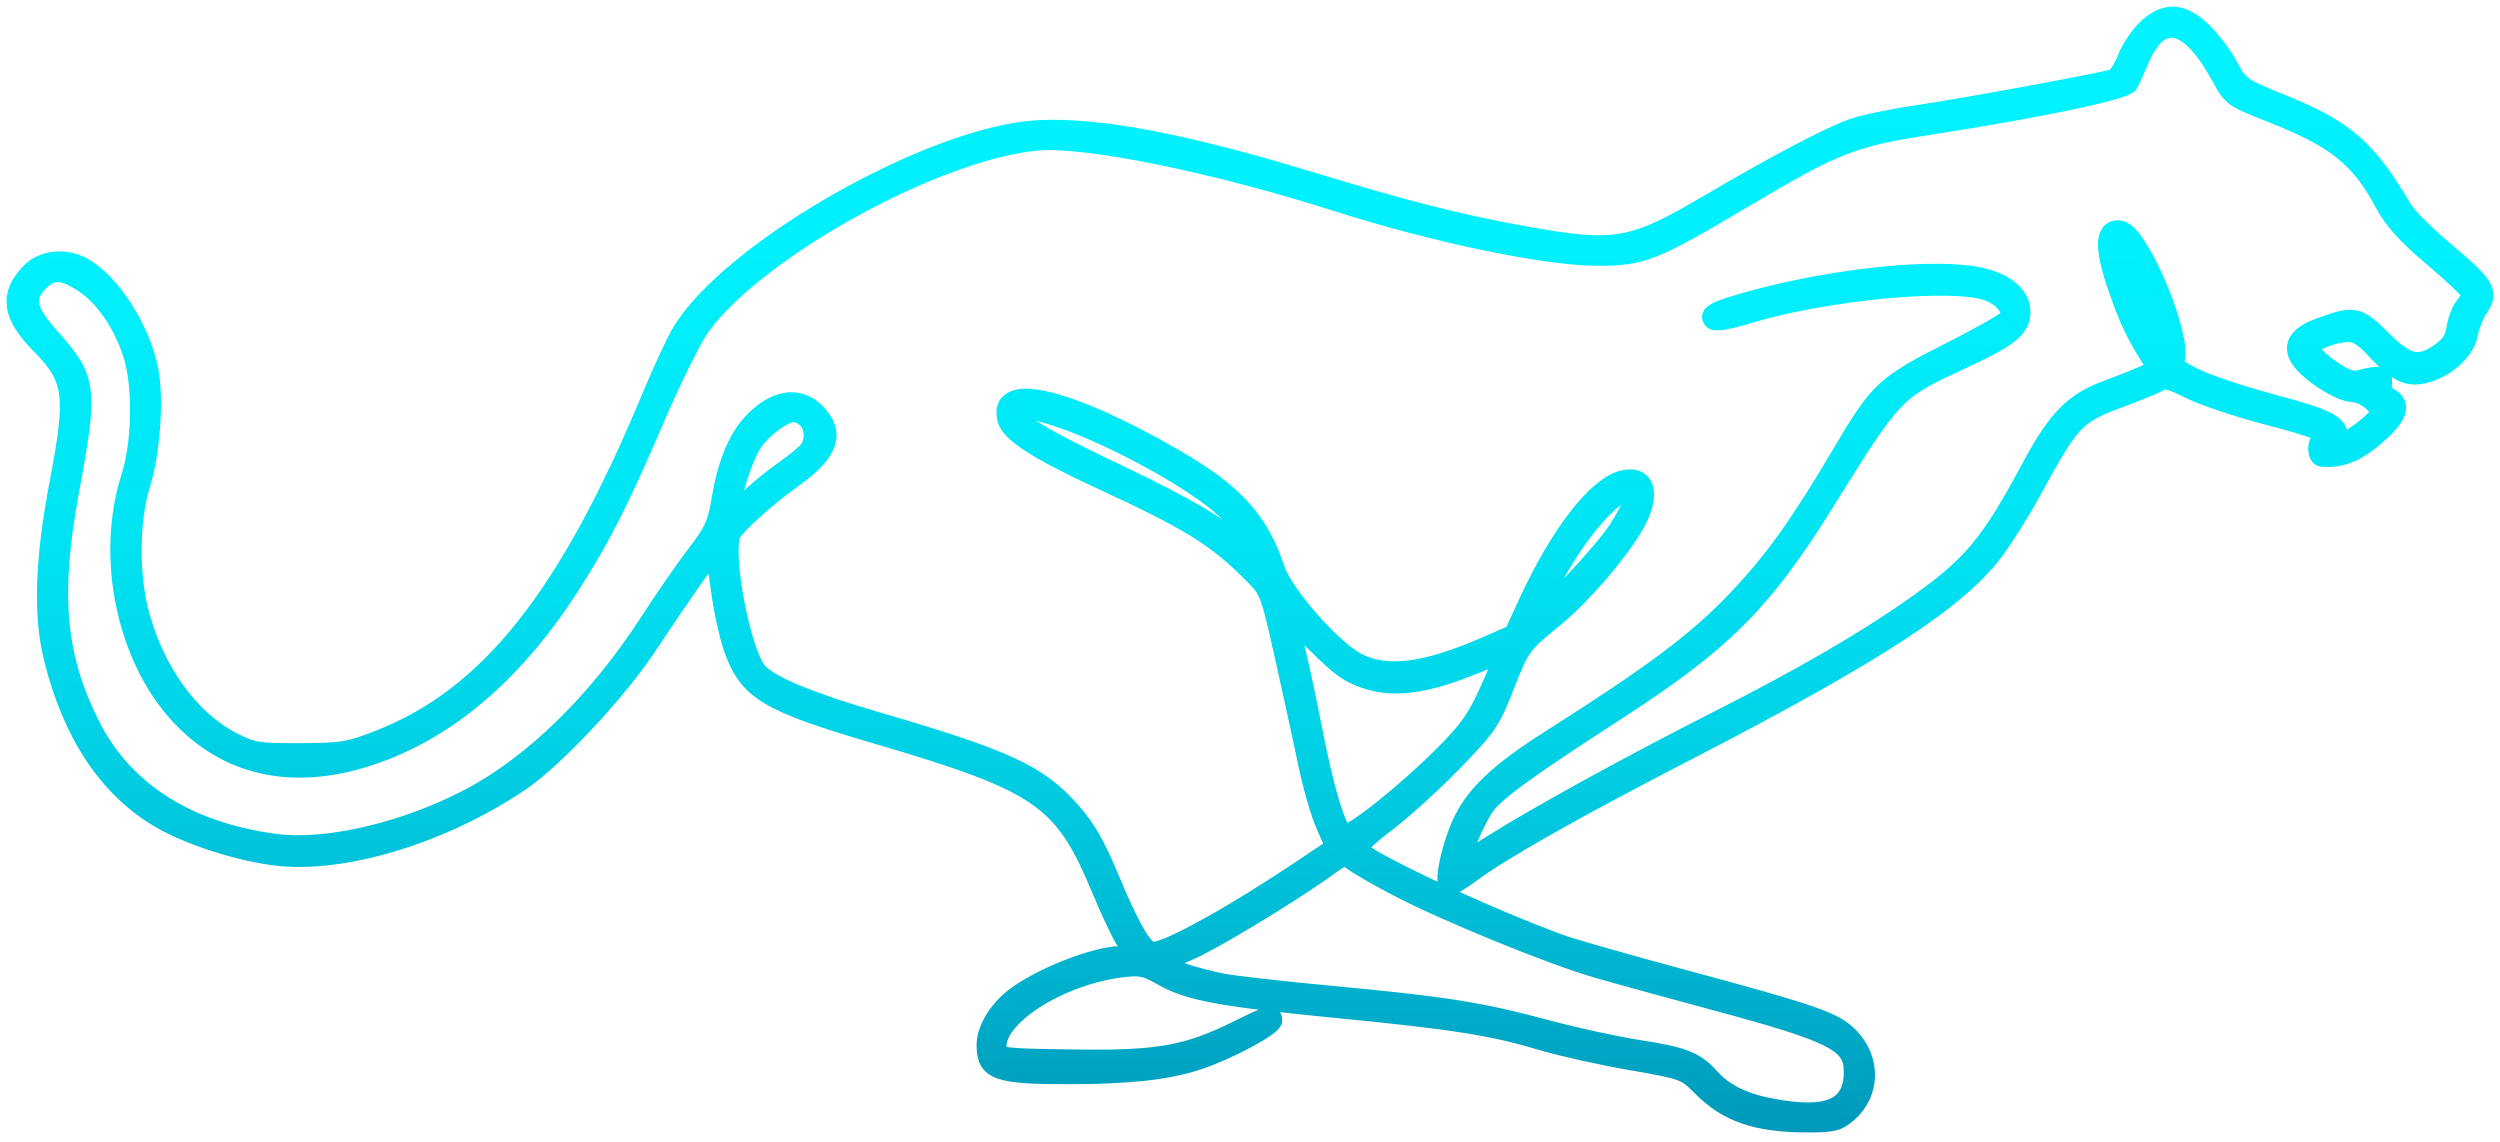 <svg width="162" height="74" viewBox="0 0 162 74" fill="none" xmlns="http://www.w3.org/2000/svg">
<path fill-rule="evenodd" clip-rule="evenodd" d="M139.108 1.811C138.637 2.244 138.046 3.122 137.794 3.763C137.543 4.404 137.169 4.983 136.964 5.05C136.183 5.306 127.013 6.992 124.218 7.395C122.61 7.626 120.707 8.027 119.99 8.285C118.456 8.838 114.91 10.71 110.691 13.193C105.713 16.125 104.668 16.299 98.622 15.204C94.492 14.455 91.06 13.581 84.993 11.731C76.757 9.22 71.095 8.149 67.218 8.369C60.361 8.758 47.331 16.172 44.12 21.512C43.752 22.123 42.881 23.996 42.184 25.673C36.79 38.65 31.695 45.082 24.596 47.876C22.627 48.651 22.21 48.721 19.469 48.733C16.679 48.746 16.391 48.699 15.043 48.007C12.278 46.588 9.964 43.324 9.022 39.515C8.419 37.073 8.471 33.572 9.142 31.453C9.806 29.355 10.057 25.797 9.673 23.926C9.122 21.239 7.203 18.266 5.37 17.258C4.21 16.62 2.749 16.78 1.931 17.635C0.515 19.117 0.699 20.435 2.589 22.352C4.731 24.523 4.878 25.591 3.806 31.192C2.841 36.23 2.718 39.817 3.412 42.638C4.628 47.586 6.993 51.132 10.393 53.107C12.367 54.255 15.857 55.341 18.246 55.552C22.634 55.94 28.892 53.969 33.767 50.664C35.936 49.194 39.999 44.865 41.912 41.985C44.371 38.286 46.065 35.876 46.208 35.875C46.28 35.874 46.476 36.922 46.643 38.204C46.81 39.486 47.187 41.212 47.481 42.04C48.458 44.787 49.694 45.535 56.645 47.581C67.47 50.767 68.847 51.713 71.331 57.67C71.909 59.056 72.589 60.501 72.843 60.881C73.451 61.789 73.431 61.88 72.621 61.884C70.959 61.892 67.276 63.353 65.648 64.652C64.571 65.511 63.857 66.742 63.861 67.733C63.867 69.419 64.608 69.685 69.281 69.678C73.211 69.672 75.684 69.396 77.657 68.741C79.599 68.097 82.506 66.538 82.506 66.141C82.506 65.622 82.266 65.68 80.232 66.689C76.91 68.337 75.068 68.664 69.561 68.584C64.91 68.515 64.724 68.493 64.654 67.982C64.381 65.99 68.576 63.263 72.689 62.757C73.892 62.609 74.224 62.676 75.296 63.287C77.036 64.278 79.07 64.653 86.739 65.402C94.224 66.133 96.74 66.532 99.954 67.499C101.152 67.859 103.718 68.431 105.656 68.768C109.111 69.37 109.198 69.402 110.203 70.414C111.935 72.161 113.815 72.804 117.188 72.804C118.793 72.804 119.116 72.721 119.78 72.137C121.258 70.837 121.309 68.671 119.897 67.195C118.898 66.15 117.638 65.71 108.865 63.349C105.377 62.41 101.908 61.419 101.156 61.147C96.317 59.395 88.231 55.592 88.064 54.989C88.024 54.846 88.845 54.085 89.889 53.298C90.932 52.512 92.864 50.756 94.183 49.398C96.422 47.09 96.644 46.765 97.538 44.482C98.564 41.863 98.605 41.807 100.772 40.04C102.436 38.684 104.737 36.035 105.849 34.197C107.082 32.159 106.766 30.688 105.174 31.053C103.472 31.444 101.065 34.535 99.021 38.954L98.048 41.06L96.307 41.823C92.38 43.545 89.801 43.869 87.936 42.874C86.287 41.994 83.206 38.473 82.67 36.855C81.629 33.71 79.991 31.909 76.165 29.699C69.16 25.652 64.586 24.595 65.203 27.166C65.415 28.053 67.195 29.21 71.192 31.058C77.144 33.81 78.78 34.824 81.191 37.249C82.221 38.286 82.256 38.38 83.229 42.745C83.774 45.188 84.452 48.299 84.735 49.657C85.018 51.016 85.524 52.745 85.858 53.498L86.466 54.869L84.424 56.241C79.93 59.261 75.666 61.621 74.702 61.621C74.15 61.621 73.288 60.143 71.916 56.845C71.03 54.716 70.415 53.652 69.416 52.523C67.282 50.113 65.211 49.161 56.689 46.671C52.39 45.414 49.837 44.345 49.124 43.502C48.051 42.231 46.832 35.77 47.441 34.579C47.733 34.009 49.832 32.129 51.466 30.975C53.752 29.36 54.199 28.075 52.934 26.751C51.767 25.531 50.149 25.799 48.639 27.463C47.724 28.471 47.038 30.188 46.684 32.363C46.425 33.949 46.22 34.401 45.092 35.874C44.379 36.803 42.967 38.845 41.952 40.411C38.699 45.434 34.512 49.521 30.41 51.675C26.238 53.867 21.152 55.054 17.832 54.611C12.102 53.847 7.999 51.209 5.861 46.915C3.657 42.489 3.308 38.495 4.545 31.843C5.783 25.181 5.709 24.549 3.387 21.954C1.746 20.119 1.566 19.335 2.548 18.307C3.344 17.475 4.075 17.501 5.448 18.412C6.778 19.294 8.011 21.139 8.598 23.125C9.203 25.171 9.123 28.739 8.423 30.932C6.791 36.046 8.105 42.52 11.54 46.286C14.647 49.693 18.882 50.654 23.821 49.074C28.856 47.463 33.301 43.714 36.989 37.968C38.988 34.852 40.192 32.479 42.472 27.158C43.561 24.617 44.893 21.927 45.432 21.18C49.045 16.176 60.674 9.769 67.213 9.18C70.353 8.898 78.642 10.582 86.609 13.12C92.992 15.153 100.139 16.643 103.518 16.645C106.427 16.647 107.142 16.364 112.94 12.922C118.942 9.358 120.026 8.931 125.023 8.162C132.063 7.078 137.756 5.884 137.977 5.445C138.084 5.231 138.417 4.493 138.716 3.806C139.997 0.86 141.864 1.29 143.877 4.993C144.604 6.332 144.662 6.373 147.194 7.368C151.309 8.985 152.882 10.234 154.425 13.115C155.058 14.297 155.825 15.154 157.606 16.671C158.897 17.771 159.996 18.803 160.047 18.965C160.099 19.127 159.944 19.487 159.703 19.765C159.462 20.043 159.198 20.706 159.115 21.237C159.004 21.951 158.745 22.358 158.123 22.797C156.75 23.765 155.991 23.597 154.352 21.962C152.777 20.391 152.547 20.35 150.203 21.221C148.882 21.712 148.466 22.405 148.99 23.241C149.539 24.118 151.615 25.471 152.411 25.471C152.791 25.471 153.384 25.745 153.729 26.079L154.357 26.688L153.68 27.35C153.308 27.714 152.629 28.21 152.173 28.451C151.371 28.874 151.347 28.872 151.492 28.394C151.748 27.552 150.908 27.098 147.347 26.152C145.474 25.654 143.257 24.926 142.421 24.533C141.051 23.89 140.913 23.755 141.022 23.16C141.254 21.892 139.69 17.602 138.281 15.638C137.856 15.046 137.496 14.803 137.127 14.858C136.307 14.98 136.329 16.218 137.194 18.699C137.907 20.74 138.319 21.615 139.318 23.21C139.746 23.893 139.745 23.896 138.915 24.272C138.458 24.479 137.391 24.904 136.546 25.215C134.352 26.023 133.271 27.116 131.611 30.211C128.84 35.373 127.734 36.677 123.785 39.432C120.618 41.641 116.671 43.92 111.227 46.681C105.56 49.554 99.381 52.955 96.584 54.737C95.615 55.356 94.787 55.827 94.745 55.783C94.603 55.635 95.527 53.43 96.147 52.438C96.782 51.421 98.567 50.106 104.711 46.127C111.675 41.618 114.237 39.06 118.261 32.604C122.821 25.288 122.741 25.371 127.32 23.248C130.25 21.889 130.996 21.273 130.996 20.212C130.996 19.139 129.987 18.277 128.301 17.908C125.445 17.282 118.992 17.933 113.636 19.386C111.131 20.065 110.583 20.353 110.991 20.772C111.137 20.922 111.989 20.782 113.232 20.404C118.284 18.868 126.549 18.083 128.822 18.925C129.695 19.248 130.25 19.865 130.25 20.512C130.25 20.664 128.533 21.656 126.434 22.717C122.129 24.892 121.73 25.261 119.379 29.242C116.536 34.054 114.902 36.335 112.477 38.879C109.953 41.526 107.097 43.665 100.515 47.837C97.003 50.063 95.443 51.563 94.604 53.517C93.851 55.272 93.466 57.46 93.91 57.46C94.065 57.46 94.724 57.065 95.374 56.582C97.341 55.122 102.16 52.398 109.284 48.722C121.696 42.316 127.038 38.816 129.385 35.552C130.014 34.676 130.982 33.132 131.536 32.121C134.336 27.009 134.426 26.916 137.772 25.678C138.888 25.265 139.921 24.822 140.068 24.695C140.234 24.55 140.9 24.755 141.82 25.231C142.637 25.654 144.87 26.412 146.783 26.915C150.245 27.826 150.929 28.115 150.414 28.448C150.041 28.689 150.073 29.625 150.454 29.661C151.8 29.785 152.918 29.284 154.386 27.896C155.472 26.87 155.627 26.155 154.855 25.724C154.53 25.542 154.372 25.232 154.42 24.869C154.499 24.27 154.219 24.215 152.872 24.566C152.405 24.687 151.927 24.508 151.007 23.865C150.327 23.389 149.77 22.825 149.77 22.61C149.77 22.18 151.124 21.608 152.195 21.584C152.675 21.574 153.158 21.871 153.812 22.579C155.233 24.117 155.922 24.491 156.962 24.287C158.402 24.005 159.786 22.797 159.992 21.643C160.089 21.102 160.393 20.341 160.668 19.952C161.377 18.947 161.084 18.456 158.464 16.266C157.239 15.241 156.013 14.02 155.739 13.552C153.448 9.636 151.996 8.367 147.913 6.714C145.217 5.622 145.146 5.572 144.448 4.28C144.057 3.554 143.275 2.524 142.712 1.992C141.384 0.738 140.335 0.685 139.108 1.811ZM139.197 19.229C139.608 20.302 140.009 21.589 140.087 22.09L140.23 23L139.592 21.96C138.872 20.788 137.605 17.68 137.365 16.498L137.207 15.718L137.828 16.498C138.17 16.927 138.786 18.156 139.197 19.229ZM68.492 27.061C71.941 28.173 77.519 31.229 79.387 33.031C80.417 34.023 81.729 36.134 81.317 36.134C81.193 36.134 80.878 35.885 80.617 35.582C79.592 34.387 76.949 32.805 72.355 30.635C67.615 28.396 65.699 27.229 65.98 26.754C66.189 26.399 66.594 26.449 68.492 27.061ZM52.275 27.18C52.745 27.671 52.782 28.601 52.355 29.156C52.184 29.378 51.489 29.95 50.811 30.426C50.132 30.903 49.15 31.696 48.628 32.189C48.106 32.682 47.608 33.011 47.521 32.92C47.24 32.626 48.206 29.529 48.859 28.635C49.557 27.676 50.821 26.774 51.467 26.772C51.697 26.772 52.06 26.955 52.275 27.18ZM105.739 32.558C105.643 32.88 105.22 33.67 104.799 34.313C103.847 35.769 99.965 39.916 99.758 39.699C99.674 39.611 100.15 38.511 100.816 37.254C102.204 34.635 104.489 31.973 105.35 31.973C105.821 31.973 105.885 32.069 105.739 32.558ZM88.651 44.095C90.415 44.635 92.446 44.353 95.38 43.161C96.422 42.738 97.315 42.432 97.363 42.482C97.41 42.533 97 43.563 96.45 44.774C95.631 46.578 95.103 47.322 93.516 48.905C91.016 51.403 87.546 54.161 87.119 53.99C86.657 53.804 85.86 51.159 85.128 47.385C84.571 44.515 83.976 41.846 83.577 40.425C83.491 40.118 84.206 40.674 85.321 41.78C86.869 43.316 87.473 43.735 88.651 44.095ZM90.588 57.527C93.607 59.108 100.491 61.925 103.394 62.767C104.693 63.144 108.106 64.084 110.978 64.856C118.845 66.971 120.055 67.582 120.055 69.446C120.055 71.785 118.462 72.467 114.7 71.74C112.962 71.404 111.708 70.776 110.854 69.814C109.891 68.729 109.106 68.418 106.206 67.97C104.728 67.742 102.042 67.158 100.238 66.672C95.988 65.526 93.581 65.142 86.554 64.486C83.378 64.189 80.133 63.827 79.343 63.681C77.613 63.361 75.543 62.687 75.543 62.444C75.543 62.347 76.197 62.003 76.995 61.68C78.395 61.112 83.683 57.918 85.987 56.248C87.084 55.453 87.119 55.446 87.728 55.896C88.07 56.148 89.357 56.882 90.588 57.527Z" fill="url(#paint0_linear)" stroke="url(#paint1_linear)" stroke-width="1.156"/>
<defs>
<linearGradient id="paint0_linear" x1="81" y1="1.797" x2="81" y2="73.737" gradientUnits="userSpaceOnUse">
<stop stop-color="#00F3FF"/>
<stop offset="0.238" stop-color="#00EFFC"/>
<stop offset="0.44" stop-color="#00E5F4"/>
<stop offset="0.629" stop-color="#00D3E7"/>
<stop offset="0.81" stop-color="#00BAD4"/>
<stop offset="0.983" stop-color="#009BBC"/>
<stop offset="1" stop-color="#0098BA"/>
</linearGradient>
<linearGradient id="paint1_linear" x1="81" y1="1.797" x2="81" y2="73.737" gradientUnits="userSpaceOnUse">
<stop stop-color="#00F3FF"/>
<stop offset="0.238" stop-color="#00EFFC"/>
<stop offset="0.44" stop-color="#00E5F4"/>
<stop offset="0.629" stop-color="#00D3E7"/>
<stop offset="0.81" stop-color="#00BAD4"/>
<stop offset="0.983" stop-color="#009BBC"/>
<stop offset="1" stop-color="#0098BA"/>
</linearGradient>
</defs>
</svg>
